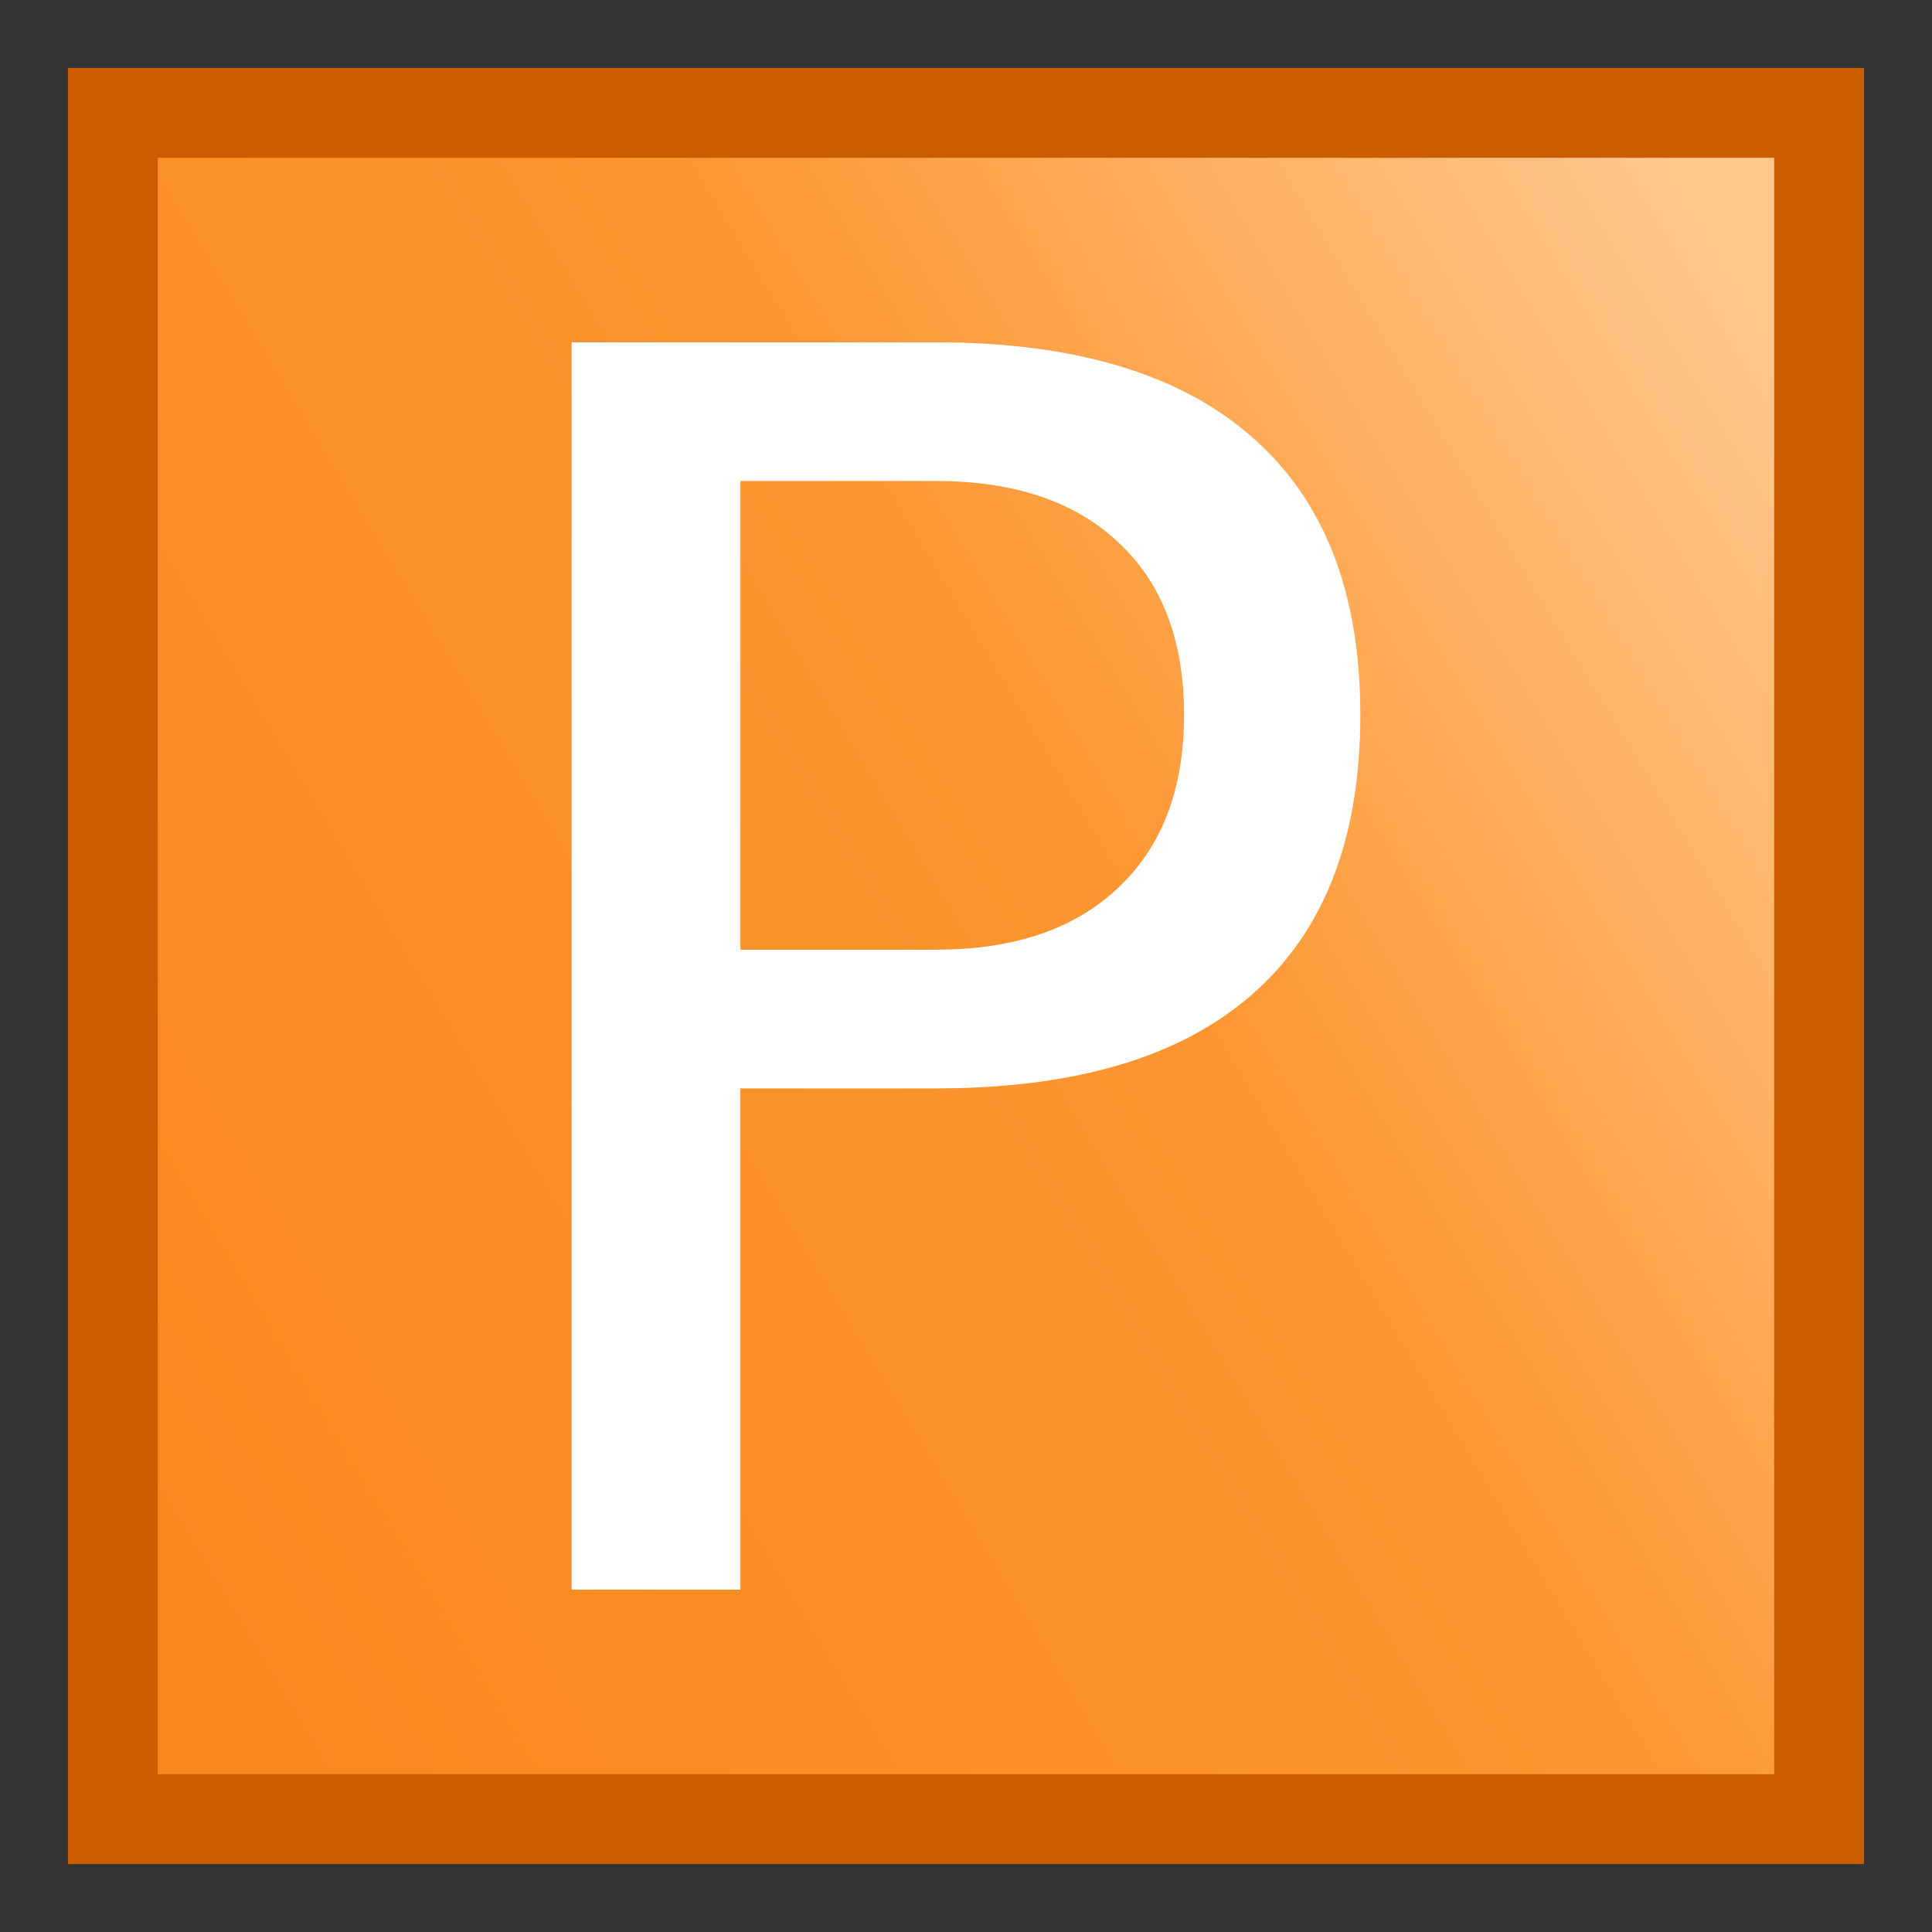 <?xml version="1.0" encoding="UTF-8" standalone="no"?>
<!-- Created with Inkscape (http://www.inkscape.org/) -->

<svg
   xmlns:dc="http://purl.org/dc/elements/1.1/"
   xmlns:cc="http://creativecommons.org/ns#"
   xmlns:rdf="http://www.w3.org/1999/02/22-rdf-syntax-ns#"
   xmlns:svg="http://www.w3.org/2000/svg"
   xmlns="http://www.w3.org/2000/svg"
   xmlns:xlink="http://www.w3.org/1999/xlink"
   xmlns:sodipodi="http://sodipodi.sourceforge.net/DTD/sodipodi-0.dtd"
   xmlns:inkscape="http://www.inkscape.org/namespaces/inkscape"
   width="320"
   height="320"
   id="svg2"
   version="1.1"
   inkscape:version="0.48.2 r9819"
   sodipodi:docname="parkings_big.svg"
   inkscape:export-filename="/home/tai/svgc2c/parkings_big.png"
   inkscape:export-xdpi="7.0300002"
   inkscape:export-ydpi="7.0300002">
  <rect width="100%" height="100%" fill="#333333" stroke="none"/>
  <defs
     id="defs4">
    <linearGradient
       id="linearGradient3792">
      <stop
         style="stop-color:#f8881e;stop-opacity:1"
         offset="0"
         id="stop3794" />
      <stop
         id="stop3768"
         offset="0.577"
         style="stop-color:#fd9631;stop-opacity:1" />
      <stop
         style="stop-color:#ffc88d;stop-opacity:1;"
         offset="1"
         id="stop3796" />
    </linearGradient>
    <linearGradient
       inkscape:collect="always"
       xlink:href="#linearGradient3792"
       id="linearGradient3770"
       x1="23.372"
       y1="983.276"
       x2="308.75"
       y2="811.55"
       gradientUnits="userSpaceOnUse" />
  </defs>
  <sodipodi:namedview
     id="base"
     pagecolor="#ffffff"
     bordercolor="#666666"
     borderopacity="1.0"
     inkscape:pageopacity="0.0"
     inkscape:pageshadow="2"
     inkscape:zoom="0.49497475"
     inkscape:cx="-42.069109"
     inkscape:cy="-165.7411"
     inkscape:document-units="px"
     inkscape:current-layer="layer1"
     showgrid="false"
     inkscape:window-width="1280"
     inkscape:window-height="776"
     inkscape:window-x="0"
     inkscape:window-y="24"
     inkscape:window-maximized="1" />
  <g
     inkscape:label="Calque 1"
     inkscape:groupmode="layer"
     id="layer1"
     transform="translate(0,-732.362)">
    <rect
       style="fill:url(#linearGradient3770);fill-opacity:1;stroke:#c95d00;stroke-width:14.89;stroke-miterlimit:4;stroke-opacity:1;stroke-dasharray:none;stroke-dashoffset:0"
       id="rect3015"
       width="282.61"
       height="282.61"
       x="18.695"
       y="751.057"
       rx="0"
       ry="0"
       inkscape:export-filename="/home/tai/svgc2c/rect3015.png"
       inkscape:export-xdpi="7"
       inkscape:export-ydpi="7" />
    <g
       style="font-size:283.403px;font-style:normal;font-variant:normal;font-weight:normal;font-stretch:normal;line-height:125%;letter-spacing:0px;word-spacing:0px;fill:#ffffff;fill-opacity:1;stroke:none;font-family:DejaVu Sans Mono;-inkscape-font-specification:DejaVu Sans Mono"
       id="text3804">
      <path
         d="m 122.637,812.032 0,77.631 32.381,0 c 12.915,1e-4 22.971,-3.413 30.167,-10.24 7.288,-6.827 10.932,-16.375 10.932,-28.645 -1.3e-4,-12.27 -3.598,-21.772 -10.794,-28.506 -7.196,-6.827 -17.298,-10.24 -30.305,-10.24 l -32.381,0 M 94.684,789.061 l 60.334,0 c 23.063,2.1e-4 40.545,5.259 52.446,15.775 11.901,10.425 17.851,25.739 17.851,45.942 -1.5e-4,20.388 -5.951,35.795 -17.851,46.219 -11.809,10.425 -29.291,15.637 -52.446,15.637 l -32.381,0 0,83.028 -27.953,0 0,-206.602"
         id="path3809"
         style="" />
    </g>
  </g>
</svg>
